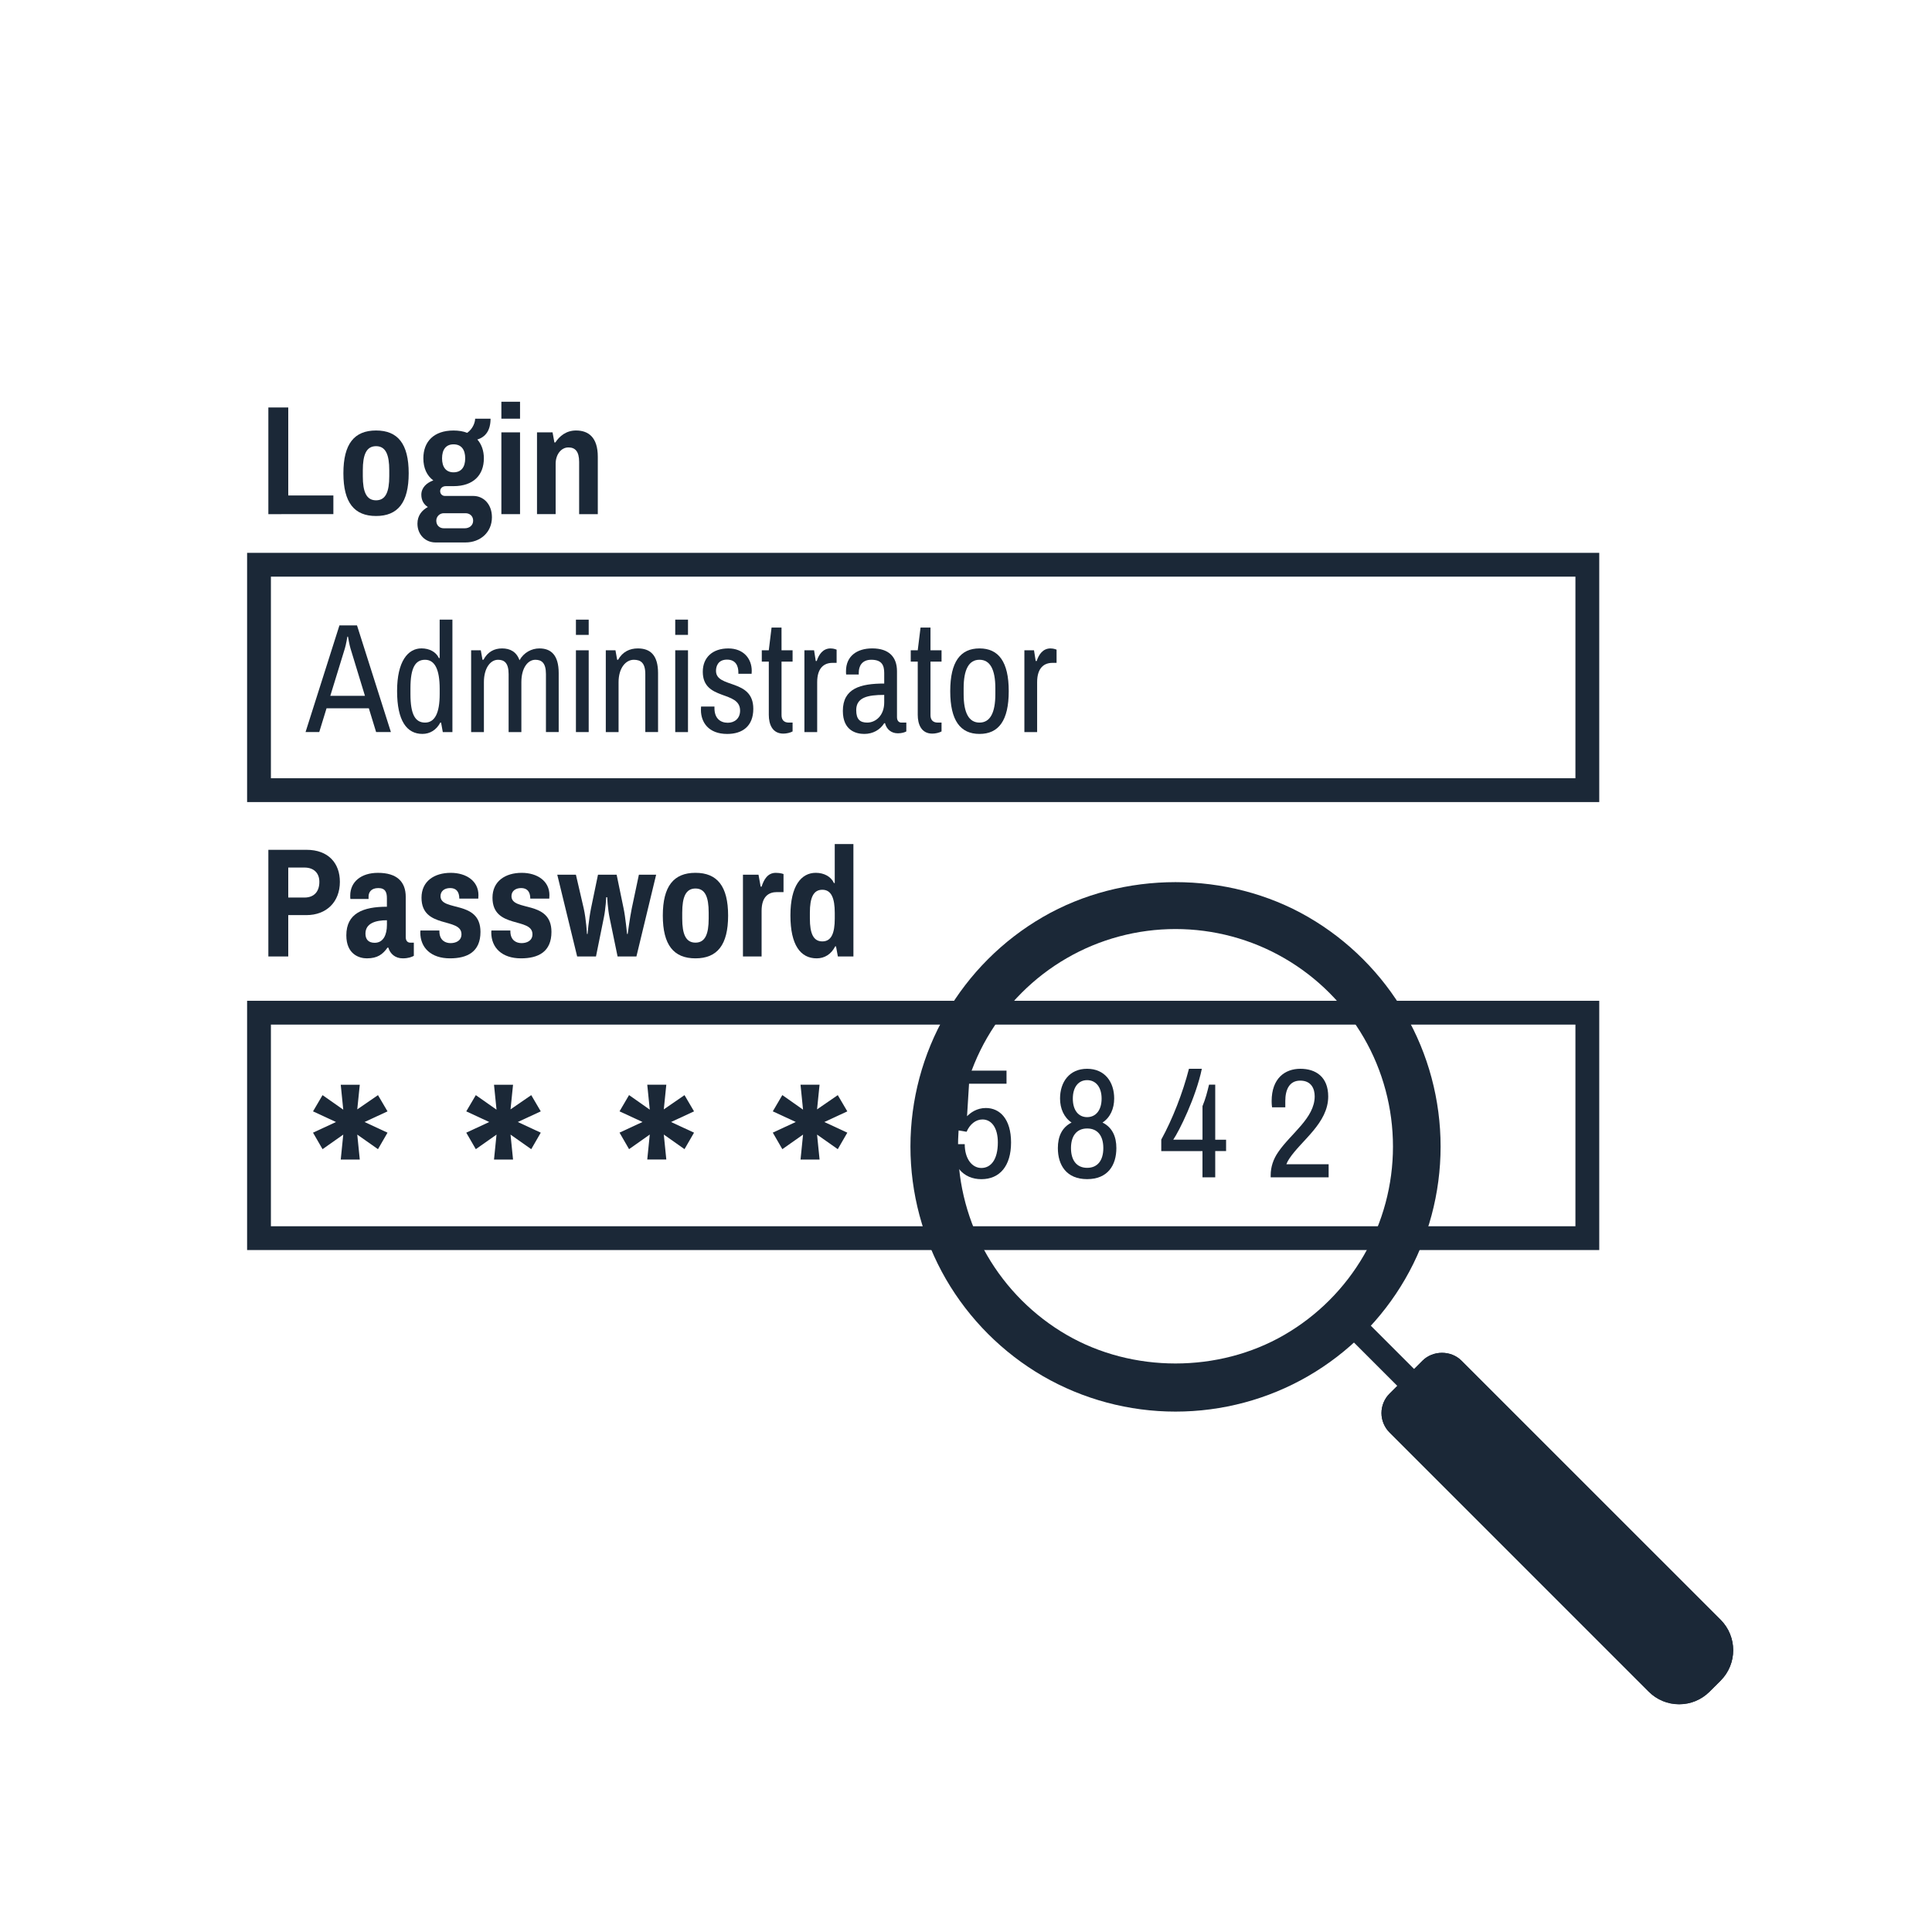 <?xml version="1.0" encoding="utf-8"?>
<!-- Generator: Adobe Illustrator 16.0.0, SVG Export Plug-In . SVG Version: 6.00 Build 0)  -->
<!DOCTYPE svg PUBLIC "-//W3C//DTD SVG 1.1//EN" "http://www.w3.org/Graphics/SVG/1.1/DTD/svg11.dtd">
<svg version="1.1" id="Layer_1" xmlns="http://www.w3.org/2000/svg" xmlns:xlink="http://www.w3.org/1999/xlink" x="0px" y="0px"
	 width="100px" height="100px" viewBox="0 0 100 100" enable-background="new 0 0 100 100" xml:space="preserve">
<g>
	<path fill="#1B2837" d="M82.777,41.515H12.79v-12.9h69.987V41.515z M14.022,40.282h67.522V29.847H14.022V40.282z"/>
	<path fill="#1B2837" d="M82.777,64.702H12.79V51.801h69.987V64.702z M14.022,63.471h67.522V53.033H14.022V63.471z"/>
	<g>
		<path fill="#1B2837" d="M13.89,21.091h1.03v4.555h2.335v0.966H13.89V21.091z"/>
		<path fill="#1B2837" d="M21.154,24.495c0,1.521-0.563,2.213-1.689,2.213c-1.128,0-1.691-0.692-1.691-2.213
			s0.563-2.213,1.691-2.213C20.591,22.282,21.154,22.974,21.154,24.495z M18.779,24.342v0.306c0,0.813,0.186,1.248,0.685,1.248
			c0.498,0,0.684-0.435,0.684-1.248v-0.306c0-0.813-0.186-1.248-0.684-1.248C18.965,23.095,18.779,23.529,18.779,24.342z"/>
		<path fill="#1B2837" d="M25.391,21.671c0,0.604-0.258,0.949-0.684,1.078c0.217,0.241,0.338,0.58,0.338,0.974
			c0,0.869-0.547,1.44-1.57,1.44h-0.402c-0.168,0-0.29,0.113-0.29,0.257c0,0.145,0.104,0.25,0.25,0.25h1.464
			c0.531,0,0.965,0.426,0.965,1.103c0,0.789-0.611,1.304-1.369,1.304h-1.552c-0.515,0-0.934-0.395-0.934-0.974
			c0-0.419,0.233-0.692,0.539-0.861c-0.209-0.128-0.338-0.346-0.338-0.636c0-0.37,0.282-0.62,0.62-0.74
			c-0.338-0.25-0.515-0.644-0.515-1.143c0-0.869,0.547-1.44,1.561-1.44c0.266,0,0.508,0.04,0.709,0.121
			c0.321-0.233,0.41-0.579,0.41-0.732L25.391,21.671L25.391,21.671z M22.969,26.564c-0.217,0-0.387,0.177-0.387,0.386
			c0,0.241,0.17,0.394,0.387,0.394h1.086c0.242,0,0.435-0.153,0.435-0.394c0-0.242-0.177-0.386-0.395-0.386H22.969z M22.881,23.723
			c0,0.451,0.201,0.724,0.594,0.724c0.403,0,0.604-0.273,0.604-0.724c0-0.451-0.201-0.724-0.604-0.724
			C23.082,22.999,22.881,23.272,22.881,23.723z"/>
		<path fill="#1B2837" d="M26.917,21.671h-0.966v-0.877h0.966V21.671z M26.917,26.612h-0.966v-4.233h0.966V26.612z"/>
		<path fill="#1B2837" d="M30.942,23.643v2.969h-0.966v-2.704c0-0.547-0.209-0.749-0.555-0.749c-0.379,0-0.661,0.37-0.661,0.845
			v2.608h-0.965v-4.233H28.6l0.096,0.523h0.048c0.218-0.33,0.563-0.62,1.07-0.62C30.467,22.282,30.942,22.644,30.942,23.643z"/>
	</g>
	<g>
		<path fill="#1B2837" d="M14.92,47.366v2.141h-1.03v-5.521h1.972c1.142,0,1.73,0.7,1.73,1.658c0,1.038-0.693,1.722-1.73,1.722
			H14.92z M14.92,44.904v1.553h0.838c0.498,0,0.772-0.306,0.772-0.813c0-0.451-0.282-0.74-0.772-0.74H14.92z"/>
		<path fill="#1B2837" d="M21.001,46.424v2.085c0,0.201,0.113,0.282,0.226,0.282h0.193v0.683c-0.105,0.058-0.282,0.13-0.572,0.13
			c-0.386,0-0.651-0.227-0.749-0.556h-0.04c-0.242,0.338-0.508,0.556-1.071,0.556c-0.394,0-1.062-0.209-1.062-1.191
			c0-1.143,0.869-1.481,2.1-1.481v-0.443c0-0.29-0.072-0.523-0.443-0.523c-0.394,0-0.506,0.241-0.506,0.443v0.121h-0.941
			c-0.008-0.048-0.008-0.105-0.008-0.177c0-0.708,0.563-1.175,1.432-1.175C20.542,45.177,21.001,45.636,21.001,46.424z
			 M20.027,47.632c-0.563,0-1.111,0.145-1.111,0.692c0,0.289,0.146,0.475,0.476,0.475c0.458,0,0.635-0.427,0.635-0.925V47.632z"/>
		<path fill="#1B2837" d="M24.764,46.328c0,0.088-0.008,0.177-0.008,0.185h-0.982c0-0.192-0.048-0.33-0.128-0.418
			c-0.08-0.088-0.201-0.129-0.346-0.129c-0.298,0-0.499,0.161-0.499,0.418c0,0.821,2.068,0.177,2.068,1.851
			c0,1.03-0.676,1.369-1.578,1.369c-0.974,0-1.537-0.54-1.537-1.344c0-0.041,0.007-0.097,0.007-0.097h0.982v0.057
			c0.008,0.451,0.306,0.596,0.58,0.596c0.257,0,0.563-0.113,0.563-0.459c0-0.893-2.069-0.258-2.069-1.891
			c0-0.861,0.668-1.288,1.513-1.288C24.136,45.177,24.764,45.604,24.764,46.328z"/>
		<path fill="#1B2837" d="M28.438,46.328c0,0.088-0.008,0.177-0.008,0.185h-0.982c0-0.192-0.048-0.33-0.129-0.418
			c-0.081-0.088-0.201-0.129-0.345-0.129c-0.298,0-0.5,0.161-0.5,0.418c0,0.821,2.069,0.177,2.069,1.851
			c0,1.03-0.676,1.369-1.578,1.369c-0.974,0-1.537-0.54-1.537-1.344c0-0.041,0.007-0.097,0.007-0.097h0.982v0.057
			c0.008,0.451,0.306,0.596,0.58,0.596c0.257,0,0.563-0.113,0.563-0.459c0-0.893-2.069-0.258-2.069-1.891
			c0-0.861,0.668-1.288,1.513-1.288C27.81,45.177,28.438,45.604,28.438,46.328z"/>
		<path fill="#1B2837" d="M32.941,49.507h-0.975l-0.417-2.021c-0.089-0.426-0.122-1.046-0.122-1.046h-0.048
			c0,0-0.031,0.604-0.121,1.039l-0.41,2.028h-0.974l-1.03-4.233h0.965l0.403,1.738c0.129,0.571,0.169,1.328,0.169,1.328h0.032
			c0,0,0.057-0.717,0.177-1.32l0.362-1.746h0.965l0.362,1.754c0.089,0.411,0.177,1.312,0.177,1.312h0.033
			c0,0,0.113-0.837,0.209-1.312l0.371-1.754h0.893L32.941,49.507z"/>
		<path fill="#1B2837" d="M37.687,47.39c0,1.521-0.563,2.214-1.69,2.214s-1.69-0.693-1.69-2.214s0.563-2.213,1.69-2.213
			C37.123,45.177,37.687,45.869,37.687,47.39z M35.312,47.237v0.306c0,0.813,0.186,1.248,0.685,1.248s0.684-0.435,0.684-1.248
			v-0.306c0-0.813-0.185-1.248-0.684-1.248C35.498,45.99,35.312,46.424,35.312,47.237z"/>
		<path fill="#1B2837" d="M40.555,45.241v0.934H40.21c-0.419,0-0.79,0.225-0.79,0.974v2.358h-0.965v-4.233h0.805l0.112,0.62h0.048
			c0.113-0.354,0.306-0.716,0.733-0.716C40.402,45.177,40.555,45.241,40.555,45.241z"/>
		<path fill="#1B2837" d="M44.173,49.507h-0.805l-0.096-0.523H43.23c-0.209,0.411-0.555,0.62-0.958,0.62
			c-0.836,0-1.36-0.685-1.36-2.222c0-1.538,0.563-2.205,1.312-2.205c0.427,0,0.789,0.193,0.942,0.531h0.04v-2.02h0.966
			L44.173,49.507L44.173,49.507z M41.919,47.237v0.306c0,0.765,0.177,1.184,0.644,1.184s0.644-0.419,0.644-1.184v-0.29
			c0-0.765-0.177-1.199-0.644-1.199S41.919,46.473,41.919,47.237z"/>
	</g>
	<g>
		<path fill="#1B2837" d="M19.091,36.661h-2.189l-0.378,1.231h-0.709l1.754-5.521h0.91l1.754,5.521h-0.765L19.091,36.661z
			 M17.096,36.017h1.794l-0.749-2.455c-0.057-0.185-0.129-0.611-0.129-0.611H17.98c0,0-0.072,0.435-0.129,0.611L17.096,36.017z"/>
		<path fill="#1B2837" d="M23.417,37.892h-0.498L22.83,37.4h-0.04c-0.202,0.386-0.539,0.587-0.925,0.587
			c-0.805,0-1.312-0.668-1.312-2.221c0-1.538,0.563-2.206,1.262-2.206c0.411,0,0.757,0.186,0.901,0.5h0.041v-1.988h0.66V37.892z
			 M21.245,35.622v0.306c0,1.055,0.249,1.473,0.756,1.473c0.508,0,0.757-0.499,0.757-1.473v-0.273c0-0.998-0.249-1.505-0.757-1.505
			C21.494,34.149,21.245,34.568,21.245,35.622z"/>
		<path fill="#1B2837" d="M28.918,34.841v3.05h-0.66V34.89c0-0.587-0.233-0.74-0.547-0.74c-0.395,0-0.725,0.427-0.725,1.159v2.583
			h-0.66V34.89c0-0.587-0.233-0.74-0.547-0.74c-0.394,0-0.732,0.427-0.732,1.159v2.583h-0.661v-4.233h0.5l0.088,0.491h0.049
			c0.225-0.418,0.563-0.588,0.965-0.588c0.418,0,0.749,0.177,0.901,0.612c0.225-0.402,0.628-0.612,1.03-0.612
			C28.516,33.562,28.918,33.9,28.918,34.841z"/>
		<path fill="#1B2837" d="M30.471,32.862H29.81v-0.789h0.661V32.862L30.471,32.862z M30.471,37.892H29.81v-4.233h0.661V37.892
			L30.471,37.892z"/>
		<path fill="#1B2837" d="M34.061,34.841v3.05h-0.66V34.89c0-0.587-0.242-0.74-0.596-0.74c-0.418,0-0.788,0.427-0.788,1.159v2.583
			h-0.661v-4.233h0.5l0.088,0.491h0.049c0.233-0.418,0.603-0.588,1.021-0.588C33.65,33.562,34.061,33.9,34.061,34.841z"/>
		<path fill="#1B2837" d="M35.61,32.862h-0.66v-0.789h0.661L35.61,32.862L35.61,32.862z M35.61,37.892h-0.66v-4.233h0.661
			L35.61,37.892L35.61,37.892z"/>
		<path fill="#1B2837" d="M38.91,34.721c0,0.056-0.007,0.137-0.007,0.153h-0.685v-0.072c0-0.33-0.136-0.66-0.587-0.66
			c-0.467,0-0.571,0.346-0.571,0.58c0,0.925,1.931,0.386,1.931,1.964c0,0.909-0.57,1.303-1.351,1.303
			c-0.974,0-1.36-0.611-1.36-1.239c0-0.113,0.007-0.162,0.007-0.178h0.693v0.081c0,0.531,0.306,0.757,0.692,0.757
			c0.345,0,0.635-0.218,0.635-0.628c0-1.062-1.931-0.491-1.931-2.012c0-0.748,0.515-1.207,1.32-1.207
			C38.484,33.562,38.91,34.093,38.91,34.721z"/>
		<path fill="#1B2837" d="M40.452,33.659h0.572v0.587h-0.572v2.769c0,0.25,0.129,0.386,0.378,0.386h0.194v0.458
			c-0.113,0.065-0.314,0.113-0.476,0.113c-0.579,0-0.755-0.491-0.755-0.974v-2.752H39.43v-0.587h0.362l0.144-1.175h0.515
			L40.452,33.659L40.452,33.659z"/>
		<path fill="#1B2837" d="M43.303,33.626v0.684h-0.218c-0.419,0-0.788,0.25-0.788,0.999v2.583h-0.661v-4.233h0.5l0.088,0.555h0.049
			c0.104-0.322,0.313-0.652,0.716-0.652C43.166,33.562,43.303,33.626,43.303,33.626z"/>
		<path fill="#1B2837" d="M46.428,34.745v2.375c0,0.201,0.112,0.281,0.225,0.281h0.258v0.458c-0.072,0.041-0.225,0.097-0.435,0.097
			c-0.347,0-0.587-0.209-0.668-0.523h-0.041c-0.216,0.346-0.587,0.555-1.03,0.555c-0.419,0-1.111-0.168-1.111-1.191
			c0-1.167,0.91-1.417,2.141-1.417v-0.547c0-0.402-0.128-0.684-0.667-0.684c-0.499,0-0.651,0.346-0.651,0.668v0.096h-0.652
			c-0.008-0.048-0.008-0.104-0.008-0.177c0-0.772,0.563-1.175,1.36-1.175C46.001,33.562,46.428,33.996,46.428,34.745z
			 M45.767,35.968c-0.86,0-1.449,0.129-1.449,0.789c0,0.483,0.202,0.644,0.572,0.644c0.418,0,0.877-0.346,0.877-1.046V35.968z"/>
		<path fill="#1B2837" d="M48.162,33.659h0.572v0.587h-0.572v2.769c0,0.25,0.129,0.386,0.378,0.386h0.194v0.458
			c-0.113,0.065-0.314,0.113-0.476,0.113c-0.579,0-0.756-0.491-0.756-0.974v-2.752H47.14v-0.587h0.362l0.145-1.175h0.515V33.659
			L48.162,33.659z"/>
		<path fill="#1B2837" d="M52.212,35.775c0,1.521-0.522,2.213-1.513,2.213s-1.515-0.692-1.515-2.213s0.524-2.213,1.515-2.213
			C51.688,33.562,52.212,34.253,52.212,35.775z M49.878,35.622v0.306c0,0.974,0.273,1.473,0.821,1.473
			c0.546,0,0.82-0.499,0.82-1.473v-0.306c0-0.974-0.274-1.473-0.82-1.473C50.151,34.149,49.878,34.648,49.878,35.622z"/>
		<path fill="#1B2837" d="M54.688,33.626v0.684h-0.219c-0.418,0-0.787,0.25-0.787,0.999v2.583h-0.66v-4.233h0.498l0.088,0.555h0.051
			c0.104-0.322,0.312-0.652,0.716-0.652C54.55,33.562,54.688,33.626,54.688,33.626z"/>
	</g>
	<g>
		<path fill="#1B2837" d="M18.492,57.421l1.072-0.737l0.494,0.84l-1.189,0.551l1.189,0.552l-0.494,0.854l-1.072-0.754l0.13,1.291
			h-0.985l0.13-1.291l-1.072,0.754l-0.493-0.854l1.189-0.552l-1.189-0.551l0.493-0.84l1.072,0.752l-0.13-1.289h0.985L18.492,57.421z
			"/>
		<path fill="#1B2837" d="M26.425,57.421l1.072-0.737l0.493,0.84l-1.189,0.551l1.189,0.552l-0.493,0.854l-1.072-0.754l0.13,1.291
			H25.57l0.13-1.291l-1.072,0.754l-0.494-0.854l1.189-0.552l-1.189-0.551l0.494-0.84l1.072,0.752l-0.13-1.289h0.985L26.425,57.421z"
			/>
		<path fill="#1B2837" d="M34.358,57.421l1.072-0.737l0.493,0.84l-1.189,0.551l1.189,0.552L35.43,59.48l-1.072-0.756l0.13,1.291
			h-0.986l0.13-1.291L32.56,59.48l-0.493-0.855l1.189-0.552l-1.189-0.55l0.493-0.842l1.072,0.754l-0.13-1.291h0.986L34.358,57.421z"
			/>
		<path fill="#1B2837" d="M42.291,57.421l1.072-0.737l0.494,0.84l-1.189,0.551l1.189,0.552l-0.494,0.854l-1.072-0.754l0.13,1.291
			h-0.985l0.13-1.291l-1.072,0.754L40,58.625l1.189-0.552L40,57.523l0.493-0.842l1.072,0.754l-0.13-1.291h0.985L42.291,57.421z"/>
	</g>
	<g>
		<path fill="#1B2837" d="M52.096,56.093h-1.938l-0.104,1.683c0.177-0.178,0.499-0.426,0.974-0.426c0.724,0,1.304,0.57,1.304,1.785
			c0,1.217-0.587,1.899-1.536,1.899c-0.934,0-1.545-0.685-1.545-1.812h0.683c0,0.756,0.378,1.232,0.862,1.232
			c0.489,0,0.852-0.428,0.852-1.321c0-0.764-0.328-1.19-0.797-1.19c-0.354,0-0.659,0.258-0.82,0.637l-0.63-0.104l0.185-3.059h2.511
			V56.093z"/>
		<path fill="#1B2837" d="M57.67,56.857c0,0.521-0.199,0.981-0.604,1.246c0.508,0.252,0.717,0.726,0.717,1.321
			c0,0.886-0.442,1.608-1.514,1.608c-1.07,0-1.514-0.725-1.514-1.608c0-0.597,0.209-1.069,0.709-1.321
			c-0.395-0.265-0.596-0.725-0.596-1.246c0-0.844,0.477-1.537,1.4-1.537C57.195,55.32,57.67,56.014,57.67,56.857z M55.434,59.426
			c0,0.627,0.291,1.021,0.838,1.021s0.836-0.395,0.836-1.021c0-0.628-0.289-1.016-0.836-1.016S55.434,58.798,55.434,59.426z
			 M55.529,56.865c0,0.597,0.289,0.958,0.74,0.958s0.75-0.361,0.75-0.958c0-0.596-0.299-0.957-0.75-0.957
			S55.529,56.271,55.529,56.865z"/>
		<path fill="#1B2837" d="M62.207,55.32c-0.307,1.48-1.175,3.228-1.48,3.67h1.514v-1.737c0.162-0.396,0.234-0.685,0.339-1.112H62.9
			v2.851h0.562v0.588H62.9v1.358h-0.66v-1.358h-2.133v-0.595c0.58-1.055,1.11-2.407,1.433-3.664H62.207L62.207,55.32z"/>
		<path fill="#1B2837" d="M68.748,56.753c0,1.386-1.398,2.278-2.02,3.228c-0.065,0.098-0.113,0.193-0.146,0.281h2.188v0.676h-3
			v-0.104c0-0.436,0.138-0.838,0.387-1.199c0.658-0.967,1.891-1.764,1.891-2.89c0-0.371-0.16-0.812-0.749-0.812
			c-0.569,0-0.772,0.481-0.772,1.053v0.33h-0.684c0,0-0.023-0.129-0.023-0.32c0-1.184,0.691-1.676,1.488-1.676
			S68.748,55.739,68.748,56.753z"/>
	</g>
	
		<rect x="68.489" y="69.144" transform="matrix(-0.707 -0.707 0.707 -0.707 72.294 169.472)" fill="#1B2837" width="5.526" height="1.233"/>
	<path fill="#1B2837" d="M60.844,73.064c-2.412,0-4.785-0.635-6.863-1.836c-2.078-1.205-3.814-2.94-5.021-5.022
		c-1.201-2.077-1.836-4.45-1.836-6.86c0-2.414,0.635-4.789,1.836-6.863c1.204-2.082,2.942-3.818,5.021-5.021
		c4.153-2.403,9.569-2.404,13.727,0c2.08,1.204,3.816,2.94,5.021,5.021c1.201,2.074,1.836,4.449,1.836,6.863
		c0,2.413-0.635,4.786-1.836,6.86c-1.205,2.082-2.94,3.817-5.021,5.022C65.629,72.432,63.257,73.064,60.844,73.064z M60.844,48.087
		c-1.979,0-3.926,0.521-5.628,1.507c-1.709,0.987-3.134,2.413-4.125,4.122c-0.984,1.702-1.504,3.647-1.504,5.63
		c0,1.979,0.52,3.924,1.504,5.627c0.991,1.709,2.417,3.135,4.125,4.123c3.401,1.969,7.851,1.971,11.255,0
		c1.709-0.988,3.135-2.414,4.123-4.123c0.984-1.703,1.506-3.646,1.506-5.627c0-1.981-0.521-3.93-1.506-5.63
		c-0.988-1.709-2.414-3.135-4.123-4.122C64.77,48.608,62.822,48.087,60.844,48.087z"/>
	<path fill="#1B2837" d="M86.913,88.212c-0.595,0-1.153-0.231-1.575-0.651L71.923,74.145c-0.266-0.266-0.418-0.631-0.418-1.006
		s0.152-0.742,0.419-1.007l1.709-1.708c0.536-0.535,1.473-0.538,2.01,0.002L89.059,83.84c0.868,0.869,0.868,2.281,0,3.15
		l-0.57,0.568C88.066,87.98,87.508,88.212,86.913,88.212z M74.639,71.24c-0.037,0-0.089,0.01-0.135,0.054l-1.71,1.71
		c-0.036,0.036-0.058,0.086-0.058,0.135c0,0.051,0.021,0.098,0.057,0.133l13.416,13.418c0.376,0.375,1.033,0.375,1.408,0
		l0.568-0.569c0.39-0.39,0.39-1.021,0-1.408L74.771,71.296C74.727,71.25,74.674,71.24,74.639,71.24z"/>
	<g>
		<path fill="#1B2837" d="M88.053,87.124c-0.629,0.629-1.648,0.629-2.279,0L72.357,73.708c-0.151-0.151-0.236-0.354-0.236-0.569
			c0-0.214,0.085-0.42,0.236-0.57l1.711-1.709c0.312-0.312,0.824-0.312,1.138,0l13.416,13.416c0.63,0.631,0.63,1.65,0,2.279
			L88.053,87.124z"/>
		<path fill="#1B2837" d="M86.913,88.212c-0.595,0-1.153-0.231-1.575-0.651L71.923,74.145c-0.266-0.266-0.418-0.631-0.418-1.006
			s0.152-0.742,0.419-1.007l1.709-1.708c0.536-0.535,1.473-0.538,2.01,0.002L89.059,83.84c0.868,0.869,0.868,2.281,0,3.15
			l-0.57,0.568C88.066,87.98,87.508,88.212,86.913,88.212z M74.639,71.24c-0.037,0-0.089,0.01-0.135,0.054l-1.71,1.71
			c-0.036,0.036-0.058,0.086-0.058,0.135c0,0.051,0.021,0.098,0.057,0.133l13.416,13.418c0.376,0.375,1.033,0.375,1.408,0
			l0.568-0.569c0.39-0.39,0.39-1.021,0-1.408L74.771,71.296C74.727,71.25,74.674,71.24,74.639,71.24z"/>
	</g>
</g>
</svg>
